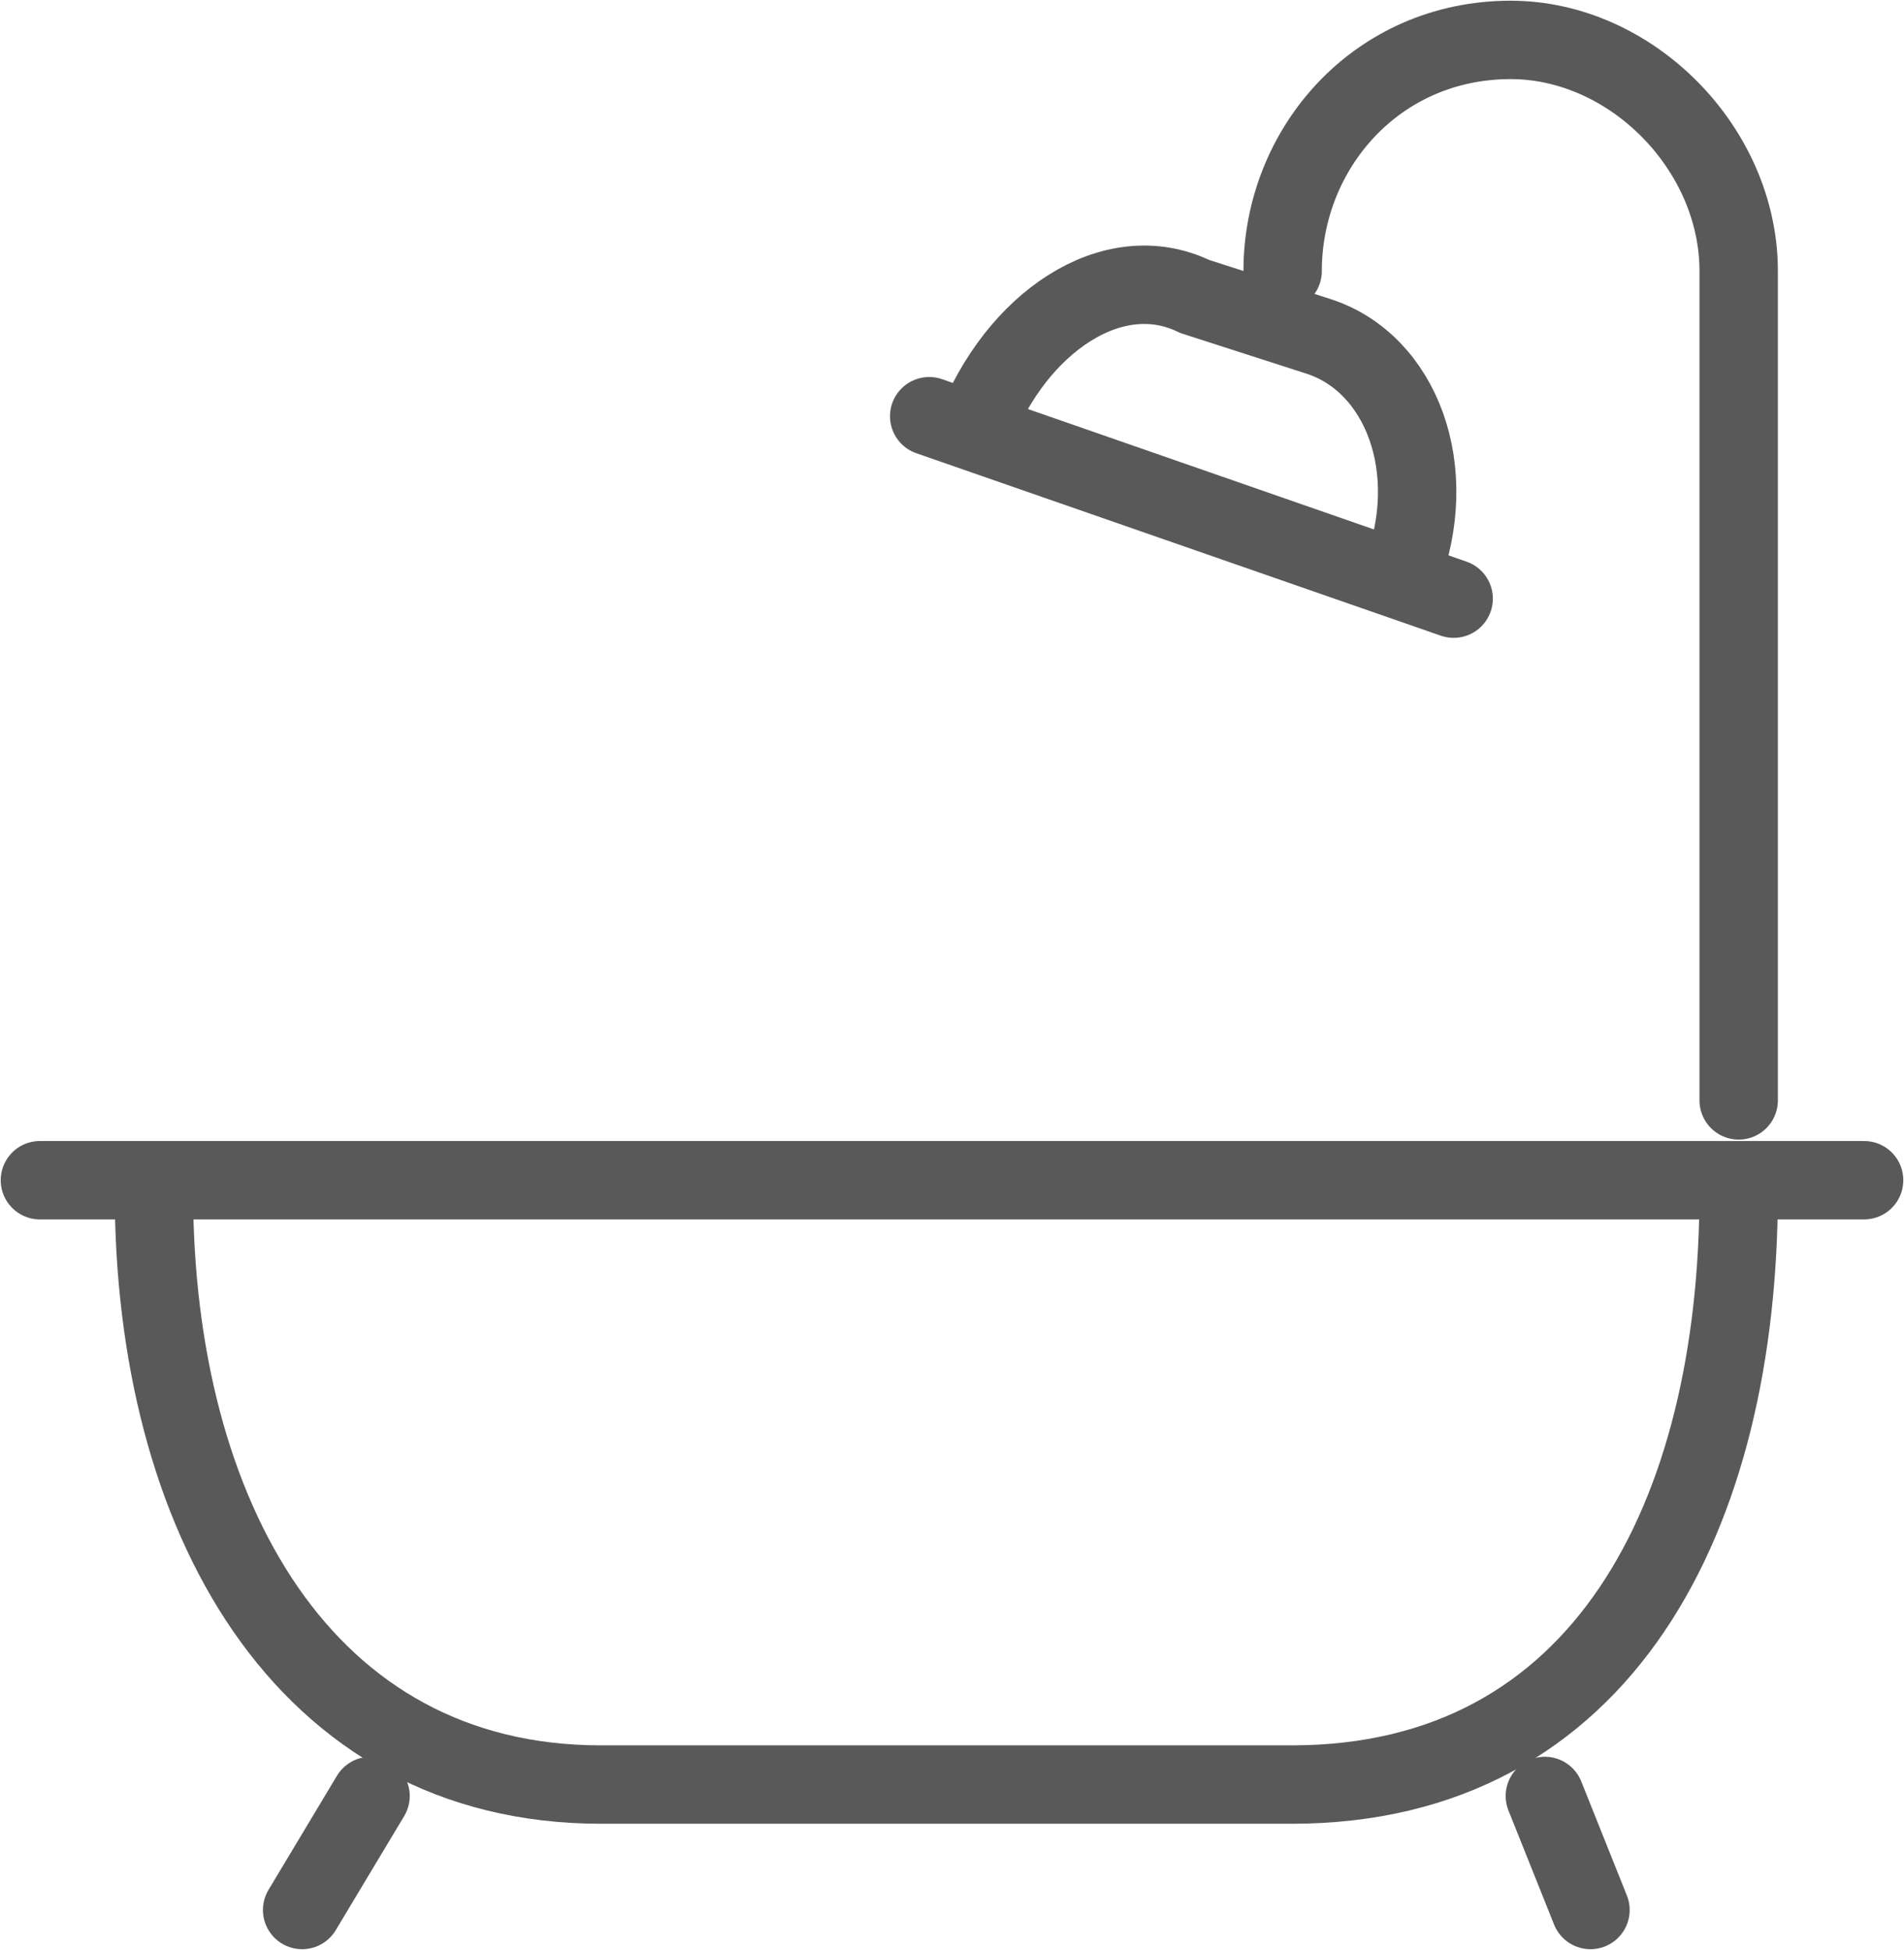 <svg width="167" height="171" xmlns="http://www.w3.org/2000/svg" xmlns:xlink="http://www.w3.org/1999/xlink" xml:space="preserve" overflow="hidden"><g transform="translate(-2125 -682)"><path d="M2277.5 786.5C2277.5 814.864 2265.62 838.5 2238.29 838.5 2177.71 838.5 2177.71 838.5 2177.71 838.5 2151.57 838.5 2138.5 814.864 2138.5 786.5" stroke="#595959" stroke-width="6.875" stroke-linecap="round" stroke-linejoin="round" stroke-miterlimit="10" fill="none" fill-rule="evenodd"/><path d="M2128.5 785.5 2288.5 785.5" stroke="#595959" stroke-width="6.875" stroke-linecap="round" stroke-linejoin="round" stroke-miterlimit="10" fill="none" fill-rule="evenodd"/><path d="M0 0 6 10" stroke="#595959" stroke-width="6.875" stroke-linecap="round" stroke-linejoin="round" stroke-miterlimit="10" fill="none" fill-rule="evenodd" transform="matrix(1 0 0 -1 2151.5 849.5)"/><path d="M2264.5 849.5 2260.5 839.5" stroke="#595959" stroke-width="6.875" stroke-linecap="round" stroke-linejoin="round" stroke-miterlimit="10" fill="none" fill-rule="evenodd"/><path d="M2237.5 705.769C2237.5 695.038 2245.74 685.5 2257.5 685.5 2257.5 685.5 2257.5 685.5 2257.5 685.5 2268.09 685.5 2277.5 695.038 2277.5 705.769 2277.5 778.5 2277.5 778.5 2277.5 778.5" stroke="#595959" stroke-width="6.875" stroke-linecap="round" stroke-linejoin="round" stroke-miterlimit="10" fill="none" fill-rule="evenodd"/><path d="M2210.5 719.667C2214.12 710.333 2222.56 704.5 2229.79 708 2240.65 711.5 2240.65 711.5 2240.65 711.5 2247.88 713.833 2251.5 723.167 2247.88 732.5" stroke="#595959" stroke-width="6.875" stroke-linecap="round" stroke-linejoin="round" stroke-miterlimit="10" fill="none" fill-rule="evenodd"/><path d="M2252.5 734.5 2206.5 718.5" stroke="#595959" stroke-width="6.875" stroke-linecap="round" stroke-linejoin="round" stroke-miterlimit="10" fill="none" fill-rule="evenodd"/></g></svg>